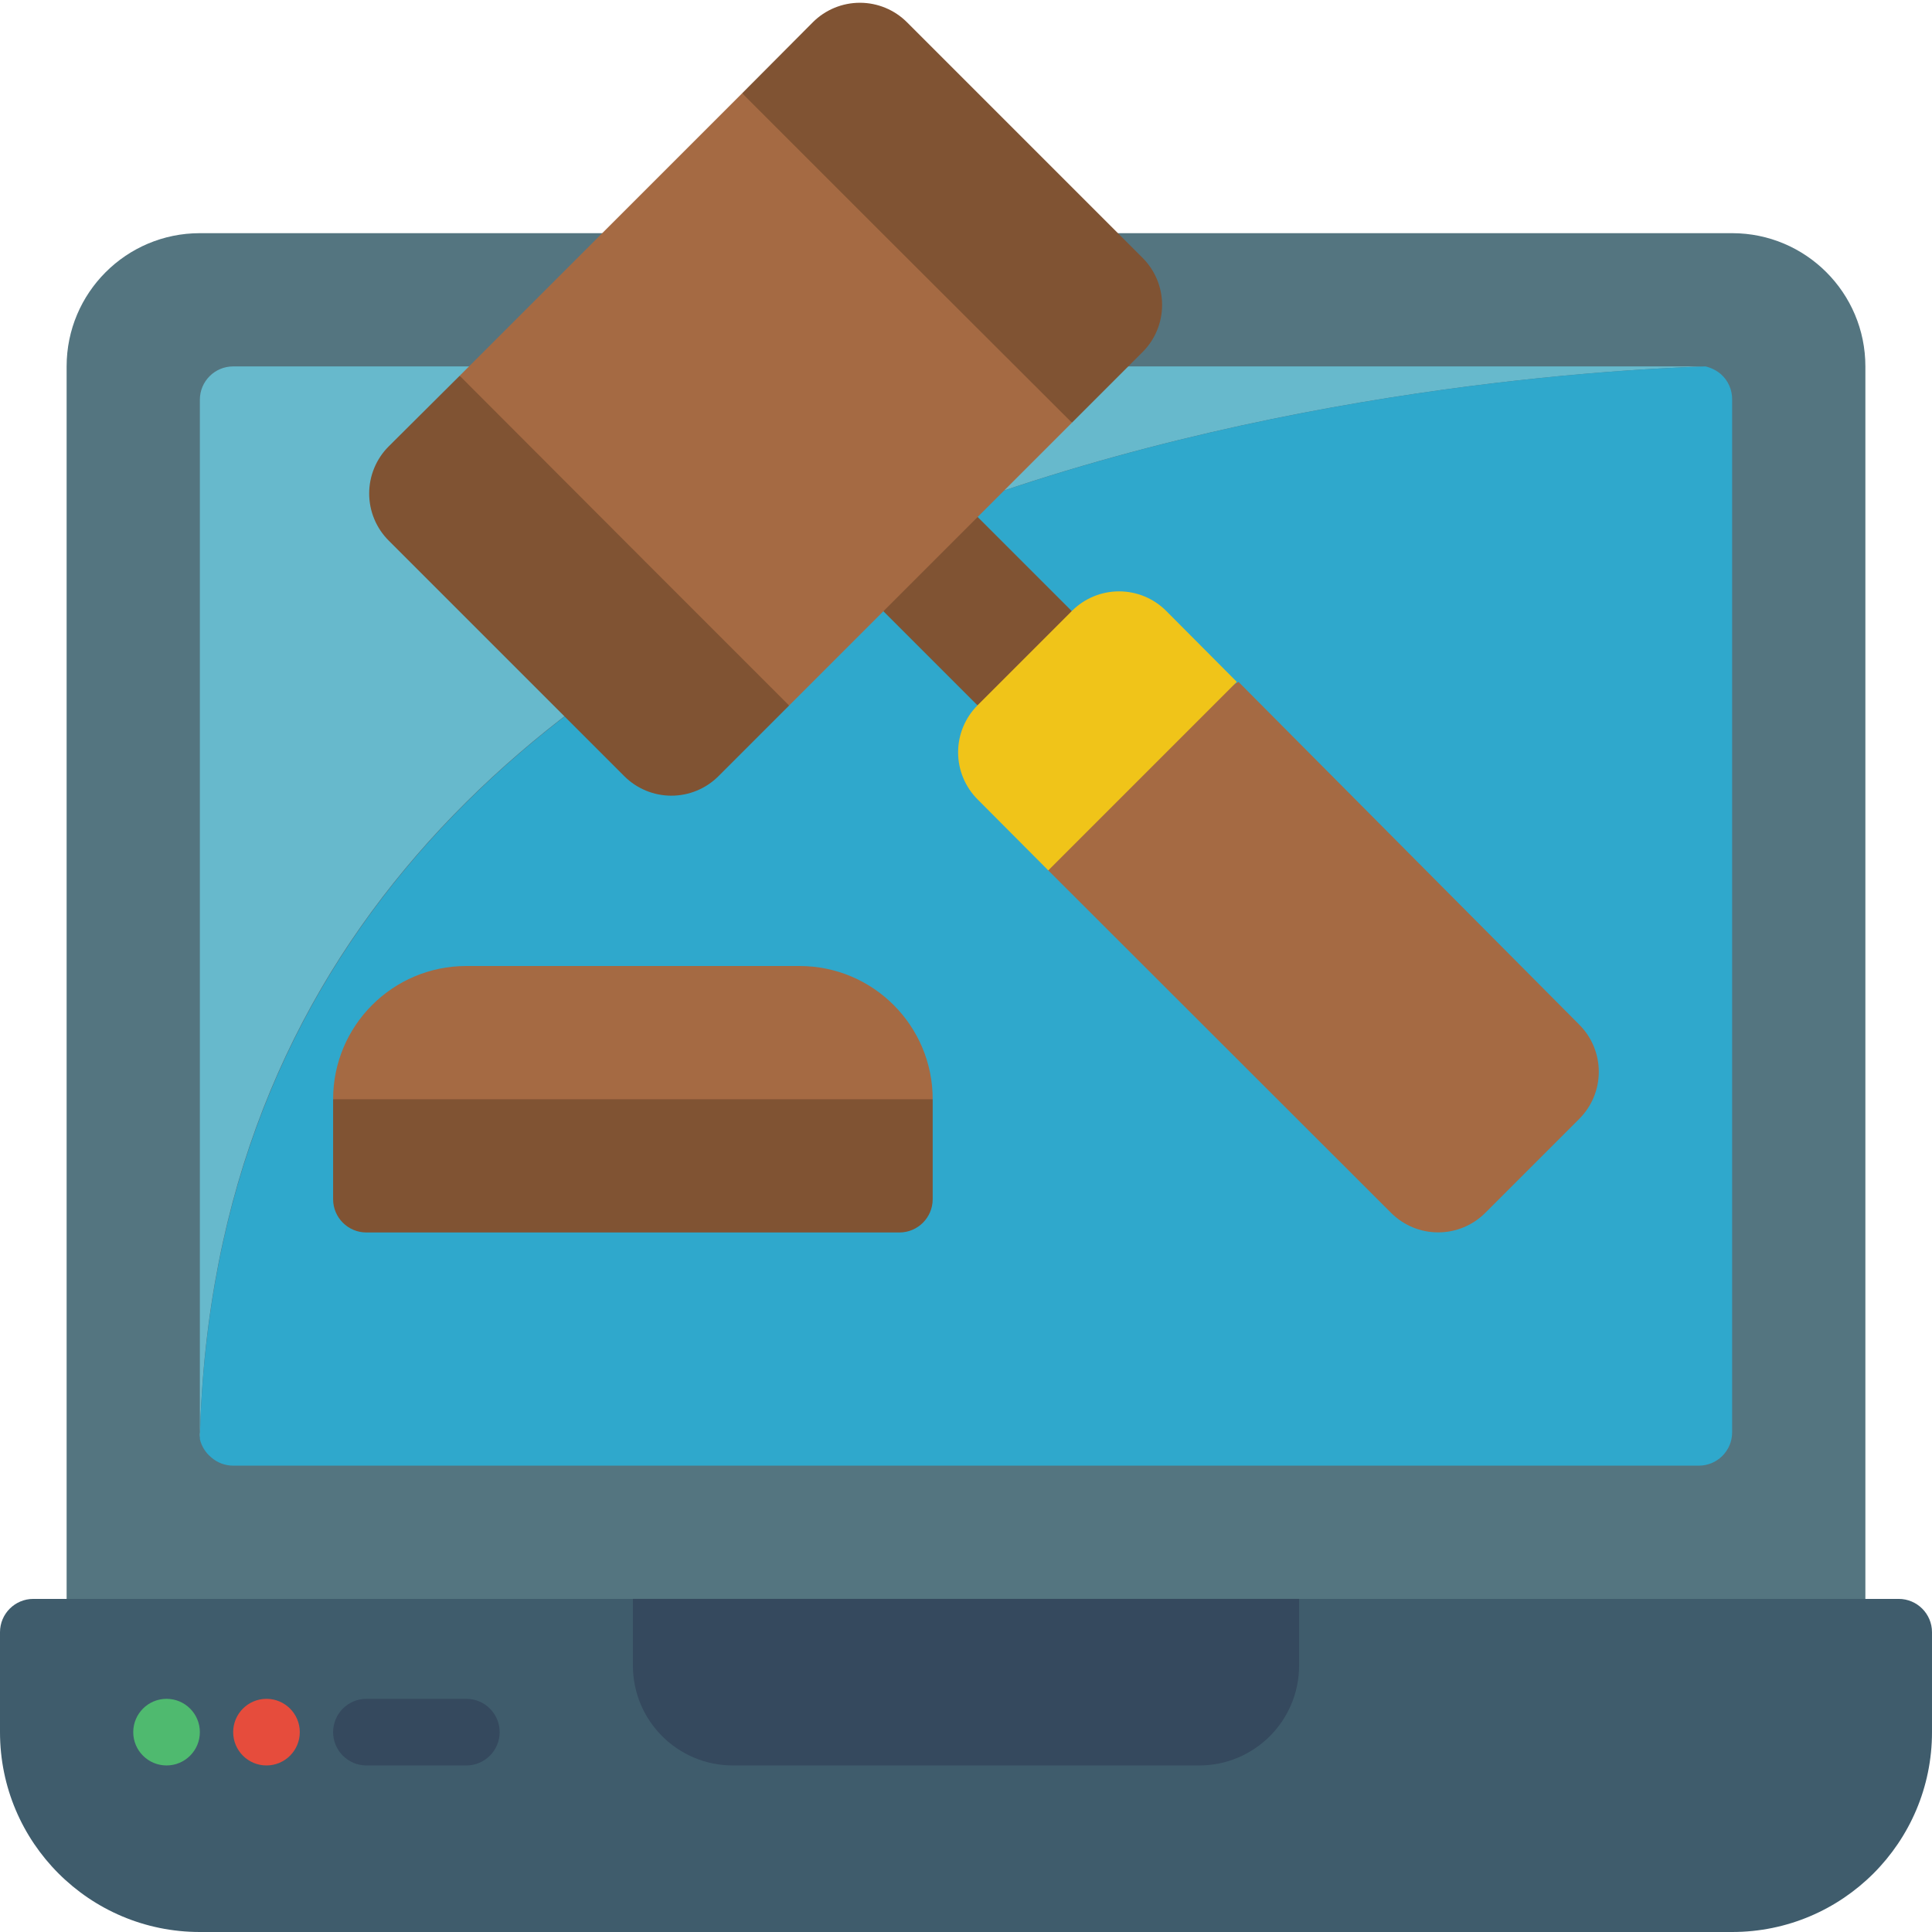 <svg height="512" viewBox="0 0 58 58" width="512" xmlns="http://www.w3.org/2000/svg"><g id="056---Law" fill="none"><path id="Shape" d="m33.56 7h18.44c2.209 0 4 1.791 4 4v39h-54v-39c0-2.209 1.791-4 4-4h12.07" fill="#547580"/><path id="Shape" d="m51.2 11c-6.05.2-44.48 2.53-45.2 32.16-.011-.053-.011-.107 0-.16v-31c0-.552.448-1 1-1h44z" fill="#67b9cc"/><path id="Shape" d="m52 12v31c0 .552-.448 1-1 1h-44c-.243-0-.478-.089-.66-.25-.171-.141-.291-.334-.34-.55.72-29.67 39.15-32 45.2-32.2.169.04.327.118.46.23.221.194.345.476.34.77z" fill="#2fa8cc"/><path id="Shape" d="m29.35 21.18-2.83-2.83.48-2.48 2.35-.35 2.83 2.83-.41 1.92z" fill="#805333"/><path id="Shape" d="m47.41 33.59-2.82 2.82c-.375.376-.884.587-1.415.587s-1.04-.211-1.415-.587l-10.29-10.28 2-3.46 3.71-2.2 10.23 10.29c.376.375.587.884.587 1.415s-.211 1.04-.587 1.415z" fill="#a56a43"/><path id="Shape" d="m28 33-9 2-9-2c0-2.209 1.791-4 4-4h10c2.209 0 4 1.791 4 4z" fill="#a56a43"/><path id="Shape" d="m28 33v3c0 .552-.448 1-1 1h-16c-.552 0-1-.448-1-1v-3z" fill="#805333"/><path id="Shape" d="m52 58h-46c-3.314 0-6-2.686-6-6v-3c0-.552.448-1 1-1h56c.552 0 1 .448 1 1v3c0 3.314-2.686 6-6 6z" fill="#3f5c6c"/><path id="Shape" d="m19 48h20v2c0 1.657-1.343 3-3 3h-14c-1.657 0-3-1.343-3-3z" fill="#35495e"/><path id="Shape" d="m5 53c-.552 0-1-.448-1-1s.448-1 1-1 1 .448 1 1-.448 1-1 1z" fill="#4fba6f"/><path id="Shape" d="m8 53c-.552 0-1-.448-1-1s.448-1 1-1 1 .448 1 1-.448 1-1 1z" fill="#e64c3c"/><path id="Shape" d="m14 53h-3c-.552 0-1-.448-1-1s.448-1 1-1h3c.552 0 1 .448 1 1s-.448 1-1 1z" fill="#35495e"/><path id="Shape" d="m23.69 21.18-2.12 2.12c-.375.376-.884.587-1.415.587s-1.04-.211-1.415-.587l-7.07-7.07c-.376-.375-.587-.884-.587-1.415s.211-1.04.587-1.415l2.13-2.12 4.65 2.66 2.83 2.83z" fill="#805333"/><path id="Shape" d="m34.3 10.57-2.12 2.12-6.18-4.15-3.72-5.74 2.12-2.13c.375-.376.884-.587 1.415-.587s1.04.211 1.415.587l7.07 7.07c.376.375.587.884.587 1.415s-.211 1.04-.587 1.415z" fill="#805333"/><path id="Shape" d="m32.18 12.69-8.49 8.49-1.41-1.41-2.83-2.83-5.65-5.66 8.48-8.48 4.24 4.24z" fill="#a56a43"/><path id="Shape" d="m37.13 20.47-5.66 5.66-2.12-2.13c-.376-.375-.587-.884-.587-1.415s.211-1.04.587-1.415l2.83-2.83c.375-.376.884-.587 1.415-.587s1.04.211 1.415.587z" fill="#f0c419"/></g></svg>